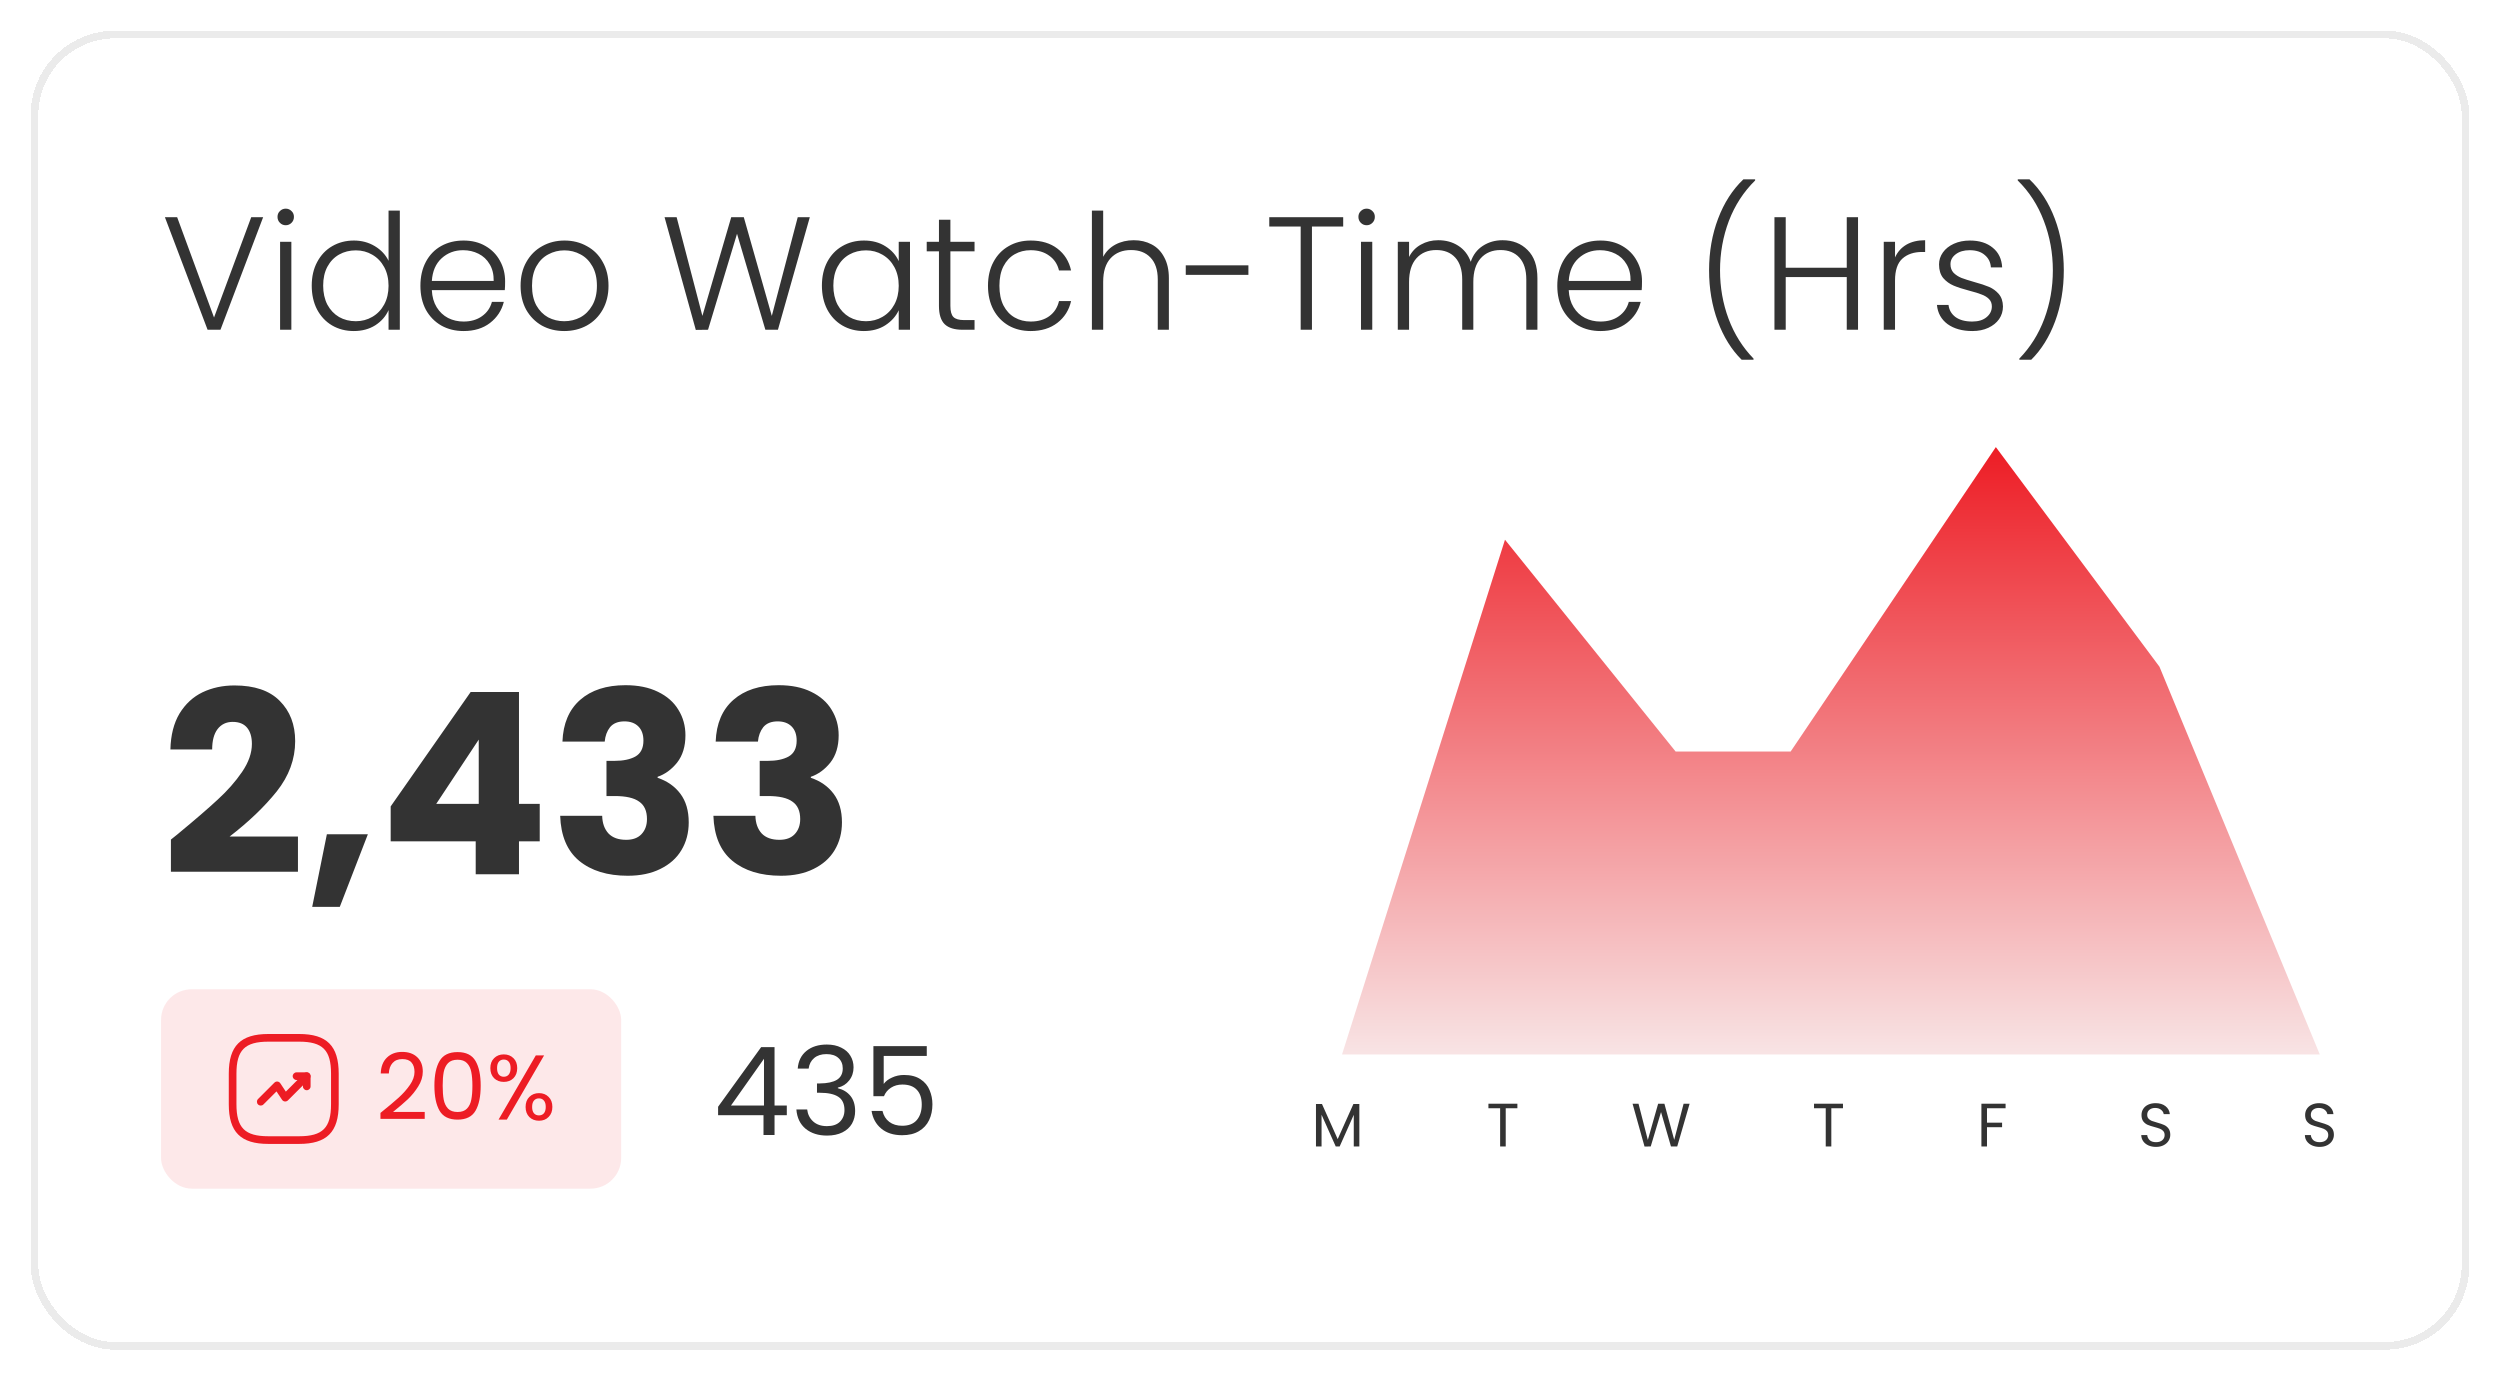 <svg width="326" height="180" viewBox="0 0 326 180" fill="none" xmlns="http://www.w3.org/2000/svg">
<g filter="url(#filter0_d_1_104)">
<rect x="5" y="1" width="316" height="170" rx="10" fill="white" shape-rendering="crispEdges"/>
<path d="M34.314 24.321L28.749 39H27.069L21.504 24.321H23.1L27.909 37.404L32.76 24.321H34.314ZM37.258 25.371C36.964 25.371 36.712 25.266 36.502 25.056C36.292 24.846 36.187 24.587 36.187 24.279C36.187 23.971 36.292 23.719 36.502 23.523C36.712 23.313 36.964 23.208 37.258 23.208C37.552 23.208 37.804 23.313 38.014 23.523C38.224 23.719 38.329 23.971 38.329 24.279C38.329 24.587 38.224 24.846 38.014 25.056C37.804 25.266 37.552 25.371 37.258 25.371ZM37.993 27.534V39H36.523V27.534H37.993ZM40.65 33.246C40.65 32.07 40.888 31.041 41.364 30.159C41.84 29.263 42.491 28.577 43.317 28.101C44.157 27.611 45.102 27.366 46.152 27.366C47.16 27.366 48.07 27.611 48.882 28.101C49.694 28.591 50.289 29.228 50.667 30.012V23.46H52.137V39H50.667V36.438C50.317 37.236 49.743 37.894 48.945 38.412C48.147 38.916 47.209 39.168 46.131 39.168C45.081 39.168 44.136 38.923 43.296 38.433C42.47 37.943 41.819 37.25 41.343 36.354C40.881 35.458 40.65 34.422 40.65 33.246ZM50.667 33.267C50.667 32.343 50.478 31.531 50.1 30.831C49.722 30.131 49.204 29.592 48.546 29.214C47.902 28.836 47.188 28.647 46.404 28.647C45.592 28.647 44.864 28.829 44.22 29.193C43.576 29.557 43.065 30.089 42.687 30.789C42.323 31.475 42.141 32.294 42.141 33.246C42.141 34.184 42.323 35.01 42.687 35.724C43.065 36.424 43.576 36.963 44.22 37.341C44.864 37.705 45.592 37.887 46.404 37.887C47.188 37.887 47.902 37.698 48.546 37.32C49.204 36.942 49.722 36.403 50.1 35.703C50.478 35.003 50.667 34.191 50.667 33.267ZM65.867 32.679C65.867 33.183 65.853 33.568 65.825 33.834H56.312C56.353 34.702 56.563 35.444 56.941 36.06C57.319 36.676 57.816 37.145 58.432 37.467C59.048 37.775 59.721 37.929 60.449 37.929C61.401 37.929 62.199 37.698 62.843 37.236C63.501 36.774 63.934 36.151 64.144 35.367H65.698C65.418 36.487 64.817 37.404 63.892 38.118C62.983 38.818 61.834 39.168 60.449 39.168C59.37 39.168 58.404 38.93 57.55 38.454C56.697 37.964 56.025 37.278 55.535 36.396C55.059 35.5 54.821 34.457 54.821 33.267C54.821 32.077 55.059 31.034 55.535 30.138C56.011 29.242 56.675 28.556 57.529 28.08C58.383 27.604 59.356 27.366 60.449 27.366C61.541 27.366 62.492 27.604 63.304 28.08C64.13 28.556 64.76 29.2 65.195 30.012C65.642 30.81 65.867 31.699 65.867 32.679ZM64.376 32.637C64.389 31.783 64.215 31.055 63.85 30.453C63.501 29.851 63.017 29.396 62.401 29.088C61.785 28.78 61.114 28.626 60.386 28.626C59.294 28.626 58.362 28.976 57.593 29.676C56.822 30.376 56.395 31.363 56.312 32.637H64.376ZM73.575 39.168C72.497 39.168 71.524 38.93 70.656 38.454C69.802 37.964 69.123 37.278 68.619 36.396C68.129 35.5 67.884 34.457 67.884 33.267C67.884 32.077 68.136 31.041 68.64 30.159C69.144 29.263 69.83 28.577 70.698 28.101C71.566 27.611 72.539 27.366 73.617 27.366C74.695 27.366 75.668 27.611 76.536 28.101C77.418 28.577 78.104 29.263 78.594 30.159C79.098 31.041 79.35 32.077 79.35 33.267C79.35 34.443 79.098 35.479 78.594 36.375C78.09 37.271 77.397 37.964 76.515 38.454C75.633 38.93 74.653 39.168 73.575 39.168ZM73.575 37.887C74.331 37.887 75.031 37.719 75.675 37.383C76.319 37.033 76.837 36.515 77.229 35.829C77.635 35.129 77.838 34.275 77.838 33.267C77.838 32.259 77.642 31.412 77.25 30.726C76.858 30.026 76.34 29.508 75.696 29.172C75.052 28.822 74.352 28.647 73.596 28.647C72.84 28.647 72.14 28.822 71.496 29.172C70.852 29.508 70.334 30.026 69.942 30.726C69.564 31.412 69.375 32.259 69.375 33.267C69.375 34.275 69.564 35.129 69.942 35.829C70.334 36.515 70.845 37.033 71.475 37.383C72.119 37.719 72.819 37.887 73.575 37.887ZM105.6 24.321L101.442 39H99.804L96.108 26.484L92.328 39L90.732 39.021L86.658 24.321H88.233L91.593 37.194L95.352 24.321H96.99L100.644 37.194L104.025 24.321H105.6ZM107.177 33.246C107.177 32.07 107.408 31.041 107.87 30.159C108.346 29.263 108.997 28.577 109.823 28.101C110.663 27.611 111.608 27.366 112.658 27.366C113.75 27.366 114.688 27.618 115.472 28.122C116.27 28.626 116.844 29.27 117.194 30.054V27.534H118.664V39H117.194V36.459C116.83 37.243 116.249 37.894 115.451 38.412C114.667 38.916 113.729 39.168 112.637 39.168C111.601 39.168 110.663 38.923 109.823 38.433C108.997 37.943 108.346 37.25 107.87 36.354C107.408 35.458 107.177 34.422 107.177 33.246ZM117.194 33.267C117.194 32.343 117.005 31.531 116.627 30.831C116.249 30.131 115.731 29.592 115.073 29.214C114.429 28.836 113.715 28.647 112.931 28.647C112.119 28.647 111.391 28.829 110.747 29.193C110.103 29.557 109.592 30.089 109.214 30.789C108.85 31.475 108.668 32.294 108.668 33.246C108.668 34.184 108.85 35.01 109.214 35.724C109.592 36.424 110.103 36.963 110.747 37.341C111.391 37.705 112.119 37.887 112.931 37.887C113.715 37.887 114.429 37.698 115.073 37.32C115.731 36.942 116.249 36.403 116.627 35.703C117.005 35.003 117.194 34.191 117.194 33.267ZM123.931 28.773V35.892C123.931 36.592 124.064 37.075 124.33 37.341C124.596 37.607 125.065 37.74 125.737 37.74H127.081V39H125.506C124.47 39 123.7 38.762 123.196 38.286C122.692 37.796 122.44 36.998 122.44 35.892V28.773H120.844V27.534H122.44V24.657H123.931V27.534H127.081V28.773H123.931ZM128.833 33.267C128.833 32.077 129.071 31.041 129.547 30.159C130.023 29.263 130.681 28.577 131.521 28.101C132.361 27.611 133.32 27.366 134.398 27.366C135.812 27.366 136.974 27.716 137.884 28.416C138.808 29.116 139.403 30.068 139.669 31.272H138.094C137.898 30.446 137.471 29.802 136.813 29.34C136.169 28.864 135.364 28.626 134.398 28.626C133.628 28.626 132.935 28.801 132.319 29.151C131.703 29.501 131.213 30.026 130.849 30.726C130.499 31.412 130.324 32.259 130.324 33.267C130.324 34.275 130.499 35.129 130.849 35.829C131.213 36.529 131.703 37.054 132.319 37.404C132.935 37.754 133.628 37.929 134.398 37.929C135.364 37.929 136.169 37.698 136.813 37.236C137.471 36.76 137.898 36.102 138.094 35.262H139.669C139.403 36.438 138.808 37.383 137.884 38.097C136.96 38.811 135.798 39.168 134.398 39.168C133.32 39.168 132.361 38.93 131.521 38.454C130.681 37.964 130.023 37.278 129.547 36.396C129.071 35.5 128.833 34.457 128.833 33.267ZM147.844 27.324C148.712 27.324 149.489 27.506 150.175 27.87C150.875 28.234 151.421 28.794 151.813 29.55C152.219 30.292 152.422 31.202 152.422 32.28V39H150.973V32.448C150.973 31.202 150.658 30.25 150.028 29.592C149.412 28.934 148.565 28.605 147.487 28.605C146.381 28.605 145.499 28.955 144.841 29.655C144.183 30.355 143.854 31.384 143.854 32.742V39H142.384V23.46H143.854V29.487C144.218 28.801 144.75 28.269 145.45 27.891C146.164 27.513 146.962 27.324 147.844 27.324ZM162.792 30.6V31.839H154.623V30.6H162.792ZM175.152 24.321V25.539H171.078V39H169.608V25.539H165.513V24.321H175.152ZM178.208 25.371C177.914 25.371 177.662 25.266 177.452 25.056C177.242 24.846 177.137 24.587 177.137 24.279C177.137 23.971 177.242 23.719 177.452 23.523C177.662 23.313 177.914 23.208 178.208 23.208C178.502 23.208 178.754 23.313 178.964 23.523C179.174 23.719 179.279 23.971 179.279 24.279C179.279 24.587 179.174 24.846 178.964 25.056C178.754 25.266 178.502 25.371 178.208 25.371ZM178.943 27.534V39H177.473V27.534H178.943ZM195.922 27.324C197.266 27.324 198.358 27.751 199.198 28.605C200.052 29.445 200.479 30.67 200.479 32.28V39H199.03V32.448C199.03 31.202 198.729 30.25 198.127 29.592C197.525 28.934 196.706 28.605 195.67 28.605C194.592 28.605 193.731 28.962 193.087 29.676C192.443 30.39 192.121 31.426 192.121 32.784V39H190.672V32.448C190.672 31.202 190.371 30.25 189.769 29.592C189.167 28.934 188.341 28.605 187.291 28.605C186.213 28.605 185.352 28.962 184.708 29.676C184.064 30.39 183.742 31.426 183.742 32.784V39H182.272V27.534H183.742V29.508C184.106 28.794 184.624 28.255 185.296 27.891C185.968 27.513 186.717 27.324 187.543 27.324C188.537 27.324 189.405 27.562 190.147 28.038C190.903 28.514 191.449 29.214 191.785 30.138C192.093 29.228 192.618 28.535 193.36 28.059C194.116 27.569 194.97 27.324 195.922 27.324ZM214.117 32.679C214.117 33.183 214.103 33.568 214.075 33.834H204.562C204.604 34.702 204.814 35.444 205.192 36.06C205.57 36.676 206.067 37.145 206.683 37.467C207.299 37.775 207.971 37.929 208.699 37.929C209.651 37.929 210.449 37.698 211.093 37.236C211.751 36.774 212.185 36.151 212.395 35.367H213.949C213.669 36.487 213.067 37.404 212.143 38.118C211.233 38.818 210.085 39.168 208.699 39.168C207.621 39.168 206.655 38.93 205.801 38.454C204.947 37.964 204.275 37.278 203.785 36.396C203.309 35.5 203.071 34.457 203.071 33.267C203.071 32.077 203.309 31.034 203.785 30.138C204.261 29.242 204.926 28.556 205.78 28.08C206.634 27.604 207.607 27.366 208.699 27.366C209.791 27.366 210.743 27.604 211.555 28.08C212.381 28.556 213.011 29.2 213.445 30.012C213.893 30.81 214.117 31.699 214.117 32.679ZM212.626 32.637C212.64 31.783 212.465 31.055 212.101 30.453C211.751 29.851 211.268 29.396 210.652 29.088C210.036 28.78 209.364 28.626 208.636 28.626C207.544 28.626 206.613 28.976 205.843 29.676C205.073 30.376 204.646 31.363 204.562 32.637H212.626ZM227.106 42.906C225.79 41.604 224.754 39.938 223.998 37.908C223.242 35.864 222.864 33.645 222.864 31.251C222.864 28.829 223.256 26.582 224.04 24.51C224.824 22.438 225.923 20.73 227.337 19.386H228.87V19.533C227.372 21.003 226.231 22.76 225.447 24.804C224.677 26.848 224.292 28.997 224.292 31.251C224.292 33.477 224.663 35.584 225.405 37.572C226.147 39.56 227.232 41.289 228.66 42.759V42.906H227.106ZM242.287 24.321V39H240.817V32.133H232.858V39H231.388V24.321H232.858V30.915H240.817V24.321H242.287ZM247.111 29.571C247.433 28.857 247.923 28.304 248.581 27.912C249.253 27.52 250.072 27.324 251.038 27.324V28.857H250.639C249.575 28.857 248.721 29.144 248.077 29.718C247.433 30.292 247.111 31.251 247.111 32.595V39H245.641V27.534H247.111V29.571ZM257.197 39.168C255.881 39.168 254.803 38.867 253.963 38.265C253.137 37.649 252.675 36.816 252.577 35.766H254.089C254.159 36.41 254.46 36.935 254.992 37.341C255.538 37.733 256.266 37.929 257.176 37.929C257.974 37.929 258.597 37.74 259.045 37.362C259.507 36.984 259.738 36.515 259.738 35.955C259.738 35.563 259.612 35.241 259.36 34.989C259.108 34.737 258.786 34.541 258.394 34.401C258.016 34.247 257.498 34.086 256.84 33.918C255.986 33.694 255.293 33.47 254.761 33.246C254.229 33.022 253.774 32.693 253.396 32.259C253.032 31.811 252.85 31.216 252.85 30.474C252.85 29.914 253.018 29.396 253.354 28.92C253.69 28.444 254.166 28.066 254.782 27.786C255.398 27.506 256.098 27.366 256.882 27.366C258.114 27.366 259.108 27.681 259.864 28.311C260.62 28.927 261.026 29.781 261.082 30.873H259.612C259.57 30.201 259.304 29.662 258.814 29.256C258.338 28.836 257.68 28.626 256.84 28.626C256.098 28.626 255.496 28.801 255.034 29.151C254.572 29.501 254.341 29.935 254.341 30.453C254.341 30.901 254.474 31.272 254.74 31.566C255.02 31.846 255.363 32.07 255.769 32.238C256.175 32.392 256.721 32.567 257.407 32.763C258.233 32.987 258.891 33.204 259.381 33.414C259.871 33.624 260.291 33.932 260.641 34.338C260.991 34.744 261.173 35.283 261.187 35.955C261.187 36.571 261.019 37.124 260.683 37.614C260.347 38.09 259.878 38.468 259.276 38.748C258.674 39.028 257.981 39.168 257.197 39.168ZM263.324 42.906V42.759C264.752 41.289 265.837 39.56 266.579 37.572C267.321 35.584 267.692 33.477 267.692 31.251C267.692 28.997 267.3 26.848 266.516 24.804C265.746 22.76 264.612 21.003 263.114 19.533V19.386H264.647C266.061 20.73 267.16 22.438 267.944 24.51C268.728 26.582 269.12 28.829 269.12 31.251C269.12 33.645 268.742 35.864 267.986 37.908C267.23 39.938 266.194 41.604 264.878 42.906H263.324Z" fill="#333333"/>
<path d="M22.287 105.479C23.035 104.885 23.376 104.61 23.31 104.654C25.466 102.872 27.16 101.409 28.392 100.265C29.646 99.121 30.702 97.922 31.56 96.668C32.418 95.414 32.847 94.193 32.847 93.005C32.847 92.103 32.638 91.399 32.22 90.893C31.802 90.387 31.175 90.134 30.339 90.134C29.503 90.134 28.843 90.453 28.359 91.091C27.897 91.707 27.666 92.587 27.666 93.731H22.221C22.265 91.861 22.661 90.299 23.409 89.045C24.179 87.791 25.18 86.867 26.412 86.273C27.666 85.679 29.052 85.382 30.57 85.382C33.188 85.382 35.157 86.053 36.477 87.395C37.819 88.737 38.49 90.486 38.49 92.642C38.49 94.996 37.687 97.185 36.081 99.209C34.475 101.211 32.429 103.169 29.943 105.083H38.853V109.67H22.287V105.479ZM47.971 104.786L44.307 114.257H40.711L42.624 104.786H47.971ZM50.944 105.71V101.156L61.372 86.24H67.675V100.826H70.381V105.71H67.675V110H62.032V105.71H50.944ZM62.428 92.444L56.884 100.826H62.428V92.444ZM73.343 92.708C73.431 90.354 74.201 88.539 75.653 87.263C77.105 85.987 79.074 85.349 81.56 85.349C83.21 85.349 84.618 85.635 85.784 86.207C86.972 86.779 87.863 87.56 88.457 88.55C89.073 89.54 89.381 90.651 89.381 91.883C89.381 93.335 89.018 94.523 88.292 95.447C87.566 96.349 86.719 96.965 85.751 97.295V97.427C87.005 97.845 87.995 98.538 88.721 99.506C89.447 100.474 89.81 101.717 89.81 103.235C89.81 104.599 89.491 105.809 88.853 106.865C88.237 107.899 87.324 108.713 86.114 109.307C84.926 109.901 83.507 110.198 81.857 110.198C79.217 110.198 77.105 109.549 75.521 108.251C73.959 106.953 73.134 104.995 73.046 102.377H78.524C78.546 103.345 78.821 104.115 79.349 104.687C79.877 105.237 80.647 105.512 81.659 105.512C82.517 105.512 83.177 105.27 83.639 104.786C84.123 104.28 84.365 103.62 84.365 102.806C84.365 101.75 84.024 100.991 83.342 100.529C82.682 100.045 81.615 99.803 80.141 99.803H79.085V95.216H80.141C81.263 95.216 82.165 95.029 82.847 94.655C83.551 94.259 83.903 93.566 83.903 92.576C83.903 91.784 83.683 91.168 83.243 90.728C82.803 90.288 82.198 90.068 81.428 90.068C80.592 90.068 79.965 90.321 79.547 90.827C79.151 91.333 78.92 91.96 78.854 92.708H73.343ZM93.324 92.708C93.412 90.354 94.182 88.539 95.634 87.263C97.086 85.987 99.055 85.349 101.541 85.349C103.191 85.349 104.599 85.635 105.765 86.207C106.953 86.779 107.844 87.56 108.438 88.55C109.054 89.54 109.362 90.651 109.362 91.883C109.362 93.335 108.999 94.523 108.273 95.447C107.547 96.349 106.7 96.965 105.732 97.295V97.427C106.986 97.845 107.976 98.538 108.702 99.506C109.428 100.474 109.791 101.717 109.791 103.235C109.791 104.599 109.472 105.809 108.834 106.865C108.218 107.899 107.305 108.713 106.095 109.307C104.907 109.901 103.488 110.198 101.838 110.198C99.198 110.198 97.086 109.549 95.502 108.251C93.94 106.953 93.115 104.995 93.027 102.377H98.505C98.527 103.345 98.802 104.115 99.33 104.687C99.858 105.237 100.628 105.512 101.64 105.512C102.498 105.512 103.158 105.27 103.62 104.786C104.104 104.28 104.346 103.62 104.346 102.806C104.346 101.75 104.005 100.991 103.323 100.529C102.663 100.045 101.596 99.803 100.122 99.803H99.066V95.216H100.122C101.244 95.216 102.146 95.029 102.828 94.655C103.532 94.259 103.884 93.566 103.884 92.576C103.884 91.784 103.664 91.168 103.224 90.728C102.784 90.288 102.179 90.068 101.409 90.068C100.573 90.068 99.946 90.321 99.528 90.827C99.132 91.333 98.901 91.96 98.835 92.708H93.324Z" fill="#333333"/>
<rect x="21" y="125" width="60" height="26" rx="4" fill="#ED1C24" fill-opacity="0.1"/>
<path d="M34 140.167C33.873 140.167 33.747 140.12 33.647 140.02C33.453 139.827 33.453 139.507 33.647 139.313L35.78 137.18C35.887 137.073 36.027 137.02 36.18 137.033C36.327 137.047 36.46 137.127 36.547 137.253L37.273 138.347L39.64 135.98C39.833 135.787 40.153 135.787 40.347 135.98C40.54 136.173 40.54 136.493 40.347 136.687L37.547 139.487C37.44 139.593 37.3 139.647 37.147 139.633C37 139.62 36.867 139.54 36.78 139.413L36.053 138.32L34.353 140.02C34.253 140.12 34.127 140.167 34 140.167Z" fill="#ED1C24"/>
<path d="M40 138.167C39.727 138.167 39.5 137.94 39.5 137.667V136.833H38.667C38.393 136.833 38.167 136.607 38.167 136.333C38.167 136.06 38.393 135.833 38.667 135.833H40C40.273 135.833 40.5 136.06 40.5 136.333V137.667C40.5 137.94 40.273 138.167 40 138.167Z" fill="#ED1C24"/>
<path d="M39 145.167H35C31.38 145.167 29.833 143.62 29.833 140V136C29.833 132.38 31.38 130.833 35 130.833H39C42.62 130.833 44.167 132.38 44.167 136V140C44.167 143.62 42.62 145.167 39 145.167ZM35 131.833C31.927 131.833 30.833 132.927 30.833 136V140C30.833 143.073 31.927 144.167 35 144.167H39C42.073 144.167 43.167 143.073 43.167 140V136C43.167 132.927 42.073 131.833 39 131.833H35Z" fill="#ED1C24"/>
<path d="M49.612 141.124C50.628 140.308 51.424 139.64 52 139.12C52.576 138.592 53.06 138.044 53.452 137.476C53.852 136.9 54.052 136.336 54.052 135.784C54.052 135.264 53.924 134.856 53.668 134.56C53.42 134.256 53.016 134.104 52.456 134.104C51.912 134.104 51.488 134.276 51.184 134.62C50.888 134.956 50.728 135.408 50.704 135.976H49.648C49.68 135.08 49.952 134.388 50.464 133.9C50.976 133.412 51.636 133.168 52.444 133.168C53.268 133.168 53.92 133.396 54.4 133.852C54.888 134.308 55.132 134.936 55.132 135.736C55.132 136.4 54.932 137.048 54.532 137.68C54.14 138.304 53.692 138.856 53.188 139.336C52.684 139.808 52.04 140.36 51.256 140.992H55.384V141.904H49.612V141.124ZM56.646 137.572C56.646 136.196 56.87 135.124 57.318 134.356C57.766 133.58 58.55 133.192 59.67 133.192C60.782 133.192 61.562 133.58 62.01 134.356C62.458 135.124 62.682 136.196 62.682 137.572C62.682 138.972 62.458 140.06 62.01 140.836C61.562 141.612 60.782 142 59.67 142C58.55 142 57.766 141.612 57.318 140.836C56.87 140.06 56.646 138.972 56.646 137.572ZM61.602 137.572C61.602 136.876 61.554 136.288 61.458 135.808C61.37 135.32 61.182 134.928 60.894 134.632C60.614 134.336 60.206 134.188 59.67 134.188C59.126 134.188 58.71 134.336 58.422 134.632C58.142 134.928 57.954 135.32 57.858 135.808C57.77 136.288 57.726 136.876 57.726 137.572C57.726 138.292 57.77 138.896 57.858 139.384C57.954 139.872 58.142 140.264 58.422 140.56C58.71 140.856 59.126 141.004 59.67 141.004C60.206 141.004 60.614 140.856 60.894 140.56C61.182 140.264 61.37 139.872 61.458 139.384C61.554 138.896 61.602 138.292 61.602 137.572ZM63.941 135.28C63.941 134.736 64.106 134.304 64.433 133.984C64.761 133.656 65.181 133.492 65.694 133.492C66.206 133.492 66.626 133.656 66.954 133.984C67.281 134.304 67.445 134.736 67.445 135.28C67.445 135.832 67.281 136.272 66.954 136.6C66.626 136.92 66.206 137.08 65.694 137.08C65.181 137.08 64.761 136.92 64.433 136.6C64.106 136.272 63.941 135.832 63.941 135.28ZM70.95 133.624L66.09 142H65.01L69.87 133.624H70.95ZM65.694 134.164C65.421 134.164 65.206 134.26 65.046 134.452C64.894 134.636 64.817 134.912 64.817 135.28C64.817 135.648 64.894 135.928 65.046 136.12C65.206 136.312 65.421 136.408 65.694 136.408C65.966 136.408 66.181 136.312 66.341 136.12C66.501 135.92 66.582 135.64 66.582 135.28C66.582 134.912 66.501 134.636 66.341 134.452C66.181 134.26 65.966 134.164 65.694 134.164ZM68.537 140.344C68.537 139.792 68.701 139.356 69.029 139.036C69.358 138.708 69.778 138.544 70.29 138.544C70.802 138.544 71.218 138.708 71.537 139.036C71.865 139.356 72.029 139.792 72.029 140.344C72.029 140.888 71.865 141.324 71.537 141.652C71.218 141.98 70.802 142.144 70.29 142.144C69.778 142.144 69.358 141.984 69.029 141.664C68.701 141.336 68.537 140.896 68.537 140.344ZM70.278 139.228C70.005 139.228 69.79 139.324 69.629 139.516C69.469 139.7 69.389 139.976 69.389 140.344C69.389 140.704 69.469 140.98 69.629 141.172C69.79 141.356 70.005 141.448 70.278 141.448C70.549 141.448 70.766 141.356 70.925 141.172C71.085 140.98 71.165 140.704 71.165 140.344C71.165 139.976 71.085 139.7 70.925 139.516C70.766 139.324 70.549 139.228 70.278 139.228Z" fill="#ED1C24"/>
<path d="M93.64 141.424V140.32L99.256 132.544H101V140.16H102.6V141.424H101V144H99.56V141.424H93.64ZM99.624 134.064L95.32 140.16H99.624V134.064ZM104.023 135.344C104.097 134.363 104.476 133.595 105.159 133.04C105.841 132.485 106.727 132.208 107.815 132.208C108.54 132.208 109.164 132.341 109.687 132.608C110.22 132.864 110.62 133.216 110.887 133.664C111.164 134.112 111.303 134.619 111.303 135.184C111.303 135.845 111.111 136.416 110.727 136.896C110.353 137.376 109.863 137.685 109.255 137.824V137.904C109.948 138.075 110.497 138.411 110.903 138.912C111.308 139.413 111.51 140.069 111.51 140.88C111.51 141.488 111.372 142.037 111.095 142.528C110.817 143.008 110.401 143.387 109.847 143.664C109.292 143.941 108.625 144.08 107.847 144.08C106.716 144.08 105.788 143.787 105.062 143.2C104.337 142.603 103.932 141.76 103.847 140.672H105.255C105.329 141.312 105.591 141.835 106.039 142.24C106.487 142.645 107.084 142.848 107.831 142.848C108.577 142.848 109.143 142.656 109.527 142.272C109.921 141.877 110.119 141.371 110.119 140.752C110.119 139.952 109.852 139.376 109.319 139.024C108.785 138.672 107.98 138.496 106.903 138.496H106.535V137.28H106.919C107.9 137.269 108.641 137.109 109.143 136.8C109.644 136.48 109.895 135.989 109.895 135.328C109.895 134.763 109.708 134.309 109.335 133.968C108.972 133.627 108.449 133.456 107.766 133.456C107.105 133.456 106.572 133.627 106.167 133.968C105.761 134.309 105.521 134.768 105.447 135.344H104.023ZM120.852 133.696H115.236V137.344C115.482 137.003 115.844 136.725 116.324 136.512C116.804 136.288 117.322 136.176 117.876 136.176C118.762 136.176 119.482 136.363 120.036 136.736C120.591 137.099 120.986 137.573 121.22 138.16C121.466 138.736 121.588 139.349 121.588 140C121.588 140.768 121.444 141.456 121.156 142.064C120.868 142.672 120.426 143.152 119.828 143.504C119.242 143.856 118.511 144.032 117.636 144.032C116.516 144.032 115.61 143.744 114.916 143.168C114.223 142.592 113.802 141.824 113.652 140.864H115.076C115.215 141.472 115.508 141.947 115.956 142.288C116.404 142.629 116.97 142.8 117.652 142.8C118.495 142.8 119.13 142.549 119.556 142.048C119.983 141.536 120.196 140.864 120.196 140.032C120.196 139.2 119.983 138.56 119.556 138.112C119.13 137.653 118.5 137.424 117.668 137.424C117.103 137.424 116.607 137.563 116.18 137.84C115.764 138.107 115.46 138.475 115.268 138.944H113.892V132.416H120.852V133.696Z" fill="#333333"/>
<path d="M177.259 139.964V145.5H176.531V141.372L174.691 145.5H174.179L172.331 141.364V145.5H171.603V139.964H172.387L174.435 144.54L176.483 139.964H177.259Z" fill="#333333"/>
<path d="M197.866 139.924V140.516H196.346V145.5H195.618V140.516H194.09V139.924H197.866Z" fill="#333333"/>
<path d="M220.326 139.924L218.71 145.5H217.894L216.598 141.012L215.254 145.5L214.446 145.508L212.886 139.924H213.662L214.878 144.652L216.222 139.924H217.038L218.318 144.636L219.542 139.924H220.326Z" fill="#333333"/>
<path d="M240.324 139.924V140.516H238.804V145.5H238.076V140.516H236.548V139.924H240.324Z" fill="#333333"/>
<path d="M261.528 139.924V140.516H259.104V142.396H261.072V142.988H259.104V145.5H258.376V139.924H261.528Z" fill="#333333"/>
<path d="M281.148 145.556C280.78 145.556 280.449 145.492 280.156 145.364C279.868 145.231 279.641 145.049 279.476 144.82C279.311 144.585 279.225 144.316 279.22 144.012H279.996C280.023 144.273 280.129 144.495 280.316 144.676C280.508 144.852 280.785 144.94 281.148 144.94C281.495 144.94 281.767 144.855 281.964 144.684C282.167 144.508 282.268 144.284 282.268 144.012C282.268 143.799 282.209 143.625 282.092 143.492C281.975 143.359 281.828 143.257 281.652 143.188C281.476 143.119 281.239 143.044 280.94 142.964C280.572 142.868 280.276 142.772 280.052 142.676C279.833 142.58 279.644 142.431 279.484 142.228C279.329 142.02 279.252 141.743 279.252 141.396C279.252 141.092 279.329 140.823 279.484 140.588C279.639 140.353 279.855 140.172 280.132 140.044C280.415 139.916 280.737 139.852 281.1 139.852C281.623 139.852 282.049 139.983 282.38 140.244C282.716 140.505 282.905 140.852 282.948 141.284H282.148C282.121 141.071 282.009 140.884 281.812 140.724C281.615 140.559 281.353 140.476 281.028 140.476C280.724 140.476 280.476 140.556 280.284 140.716C280.092 140.871 279.996 141.089 279.996 141.372C279.996 141.575 280.052 141.74 280.164 141.868C280.281 141.996 280.423 142.095 280.588 142.164C280.759 142.228 280.996 142.303 281.3 142.388C281.668 142.489 281.964 142.591 282.188 142.692C282.412 142.788 282.604 142.94 282.764 143.148C282.924 143.351 283.004 143.628 283.004 143.98C283.004 144.252 282.932 144.508 282.788 144.748C282.644 144.988 282.431 145.183 282.148 145.332C281.865 145.481 281.532 145.556 281.148 145.556Z" fill="#333333"/>
<path d="M302.484 145.556C302.116 145.556 301.785 145.492 301.492 145.364C301.204 145.231 300.977 145.049 300.812 144.82C300.646 144.585 300.561 144.316 300.556 144.012H301.332C301.358 144.273 301.465 144.495 301.652 144.676C301.844 144.852 302.121 144.94 302.484 144.94C302.83 144.94 303.102 144.855 303.3 144.684C303.502 144.508 303.604 144.284 303.604 144.012C303.604 143.799 303.545 143.625 303.428 143.492C303.31 143.359 303.164 143.257 302.988 143.188C302.812 143.119 302.574 143.044 302.276 142.964C301.908 142.868 301.612 142.772 301.388 142.676C301.169 142.58 300.98 142.431 300.82 142.228C300.665 142.02 300.588 141.743 300.588 141.396C300.588 141.092 300.665 140.823 300.82 140.588C300.974 140.353 301.19 140.172 301.468 140.044C301.75 139.916 302.073 139.852 302.436 139.852C302.958 139.852 303.385 139.983 303.716 140.244C304.052 140.505 304.241 140.852 304.284 141.284H303.484C303.457 141.071 303.345 140.884 303.148 140.724C302.95 140.559 302.689 140.476 302.364 140.476C302.06 140.476 301.812 140.556 301.62 140.716C301.428 140.871 301.332 141.089 301.332 141.372C301.332 141.575 301.388 141.74 301.5 141.868C301.617 141.996 301.758 142.095 301.924 142.164C302.094 142.228 302.332 142.303 302.636 142.388C303.004 142.489 303.3 142.591 303.524 142.692C303.748 142.788 303.94 142.94 304.1 143.148C304.26 143.351 304.34 143.628 304.34 143.98C304.34 144.252 304.268 144.508 304.124 144.748C303.98 144.988 303.766 145.183 303.484 145.332C303.201 145.481 302.868 145.556 302.484 145.556Z" fill="#333333"/>
<path d="M175 133.5L196.25 66.38L218.5 94H233.5L260.258 54.3L281.594 82.94L302.5 133.5" fill="url(#paint0_linear_1_104)"/>
<rect x="4.5" y="0.5" width="317" height="171" rx="10.5" stroke="#333333" stroke-opacity="0.1" shape-rendering="crispEdges"/>
</g>
<defs>
<filter id="filter0_d_1_104" x="0" y="0" width="326" height="180" filterUnits="userSpaceOnUse" color-interpolation-filters="sRGB">
<feFlood flood-opacity="0" result="BackgroundImageFix"/>
<feColorMatrix in="SourceAlpha" type="matrix" values="0 0 0 0 0 0 0 0 0 0 0 0 0 0 0 0 0 0 127 0" result="hardAlpha"/>
<feOffset dy="4"/>
<feGaussianBlur stdDeviation="2"/>
<feComposite in2="hardAlpha" operator="out"/>
<feColorMatrix type="matrix" values="0 0 0 0 0.094 0 0 0 0 0.471 0 0 0 0 0.949 0 0 0 0.25 0"/>
<feBlend mode="normal" in2="BackgroundImageFix" result="effect1_dropShadow_1_104"/>
<feBlend mode="normal" in="SourceGraphic" in2="effect1_dropShadow_1_104" result="shape"/>
</filter>
<linearGradient id="paint0_linear_1_104" x1="238.75" y1="54" x2="238.75" y2="142" gradientUnits="userSpaceOnUse">
<stop stop-color="#ED1C24"/>
<stop offset="1" stop-color="#F9F9F9"/>
</linearGradient>
</defs>
</svg>
